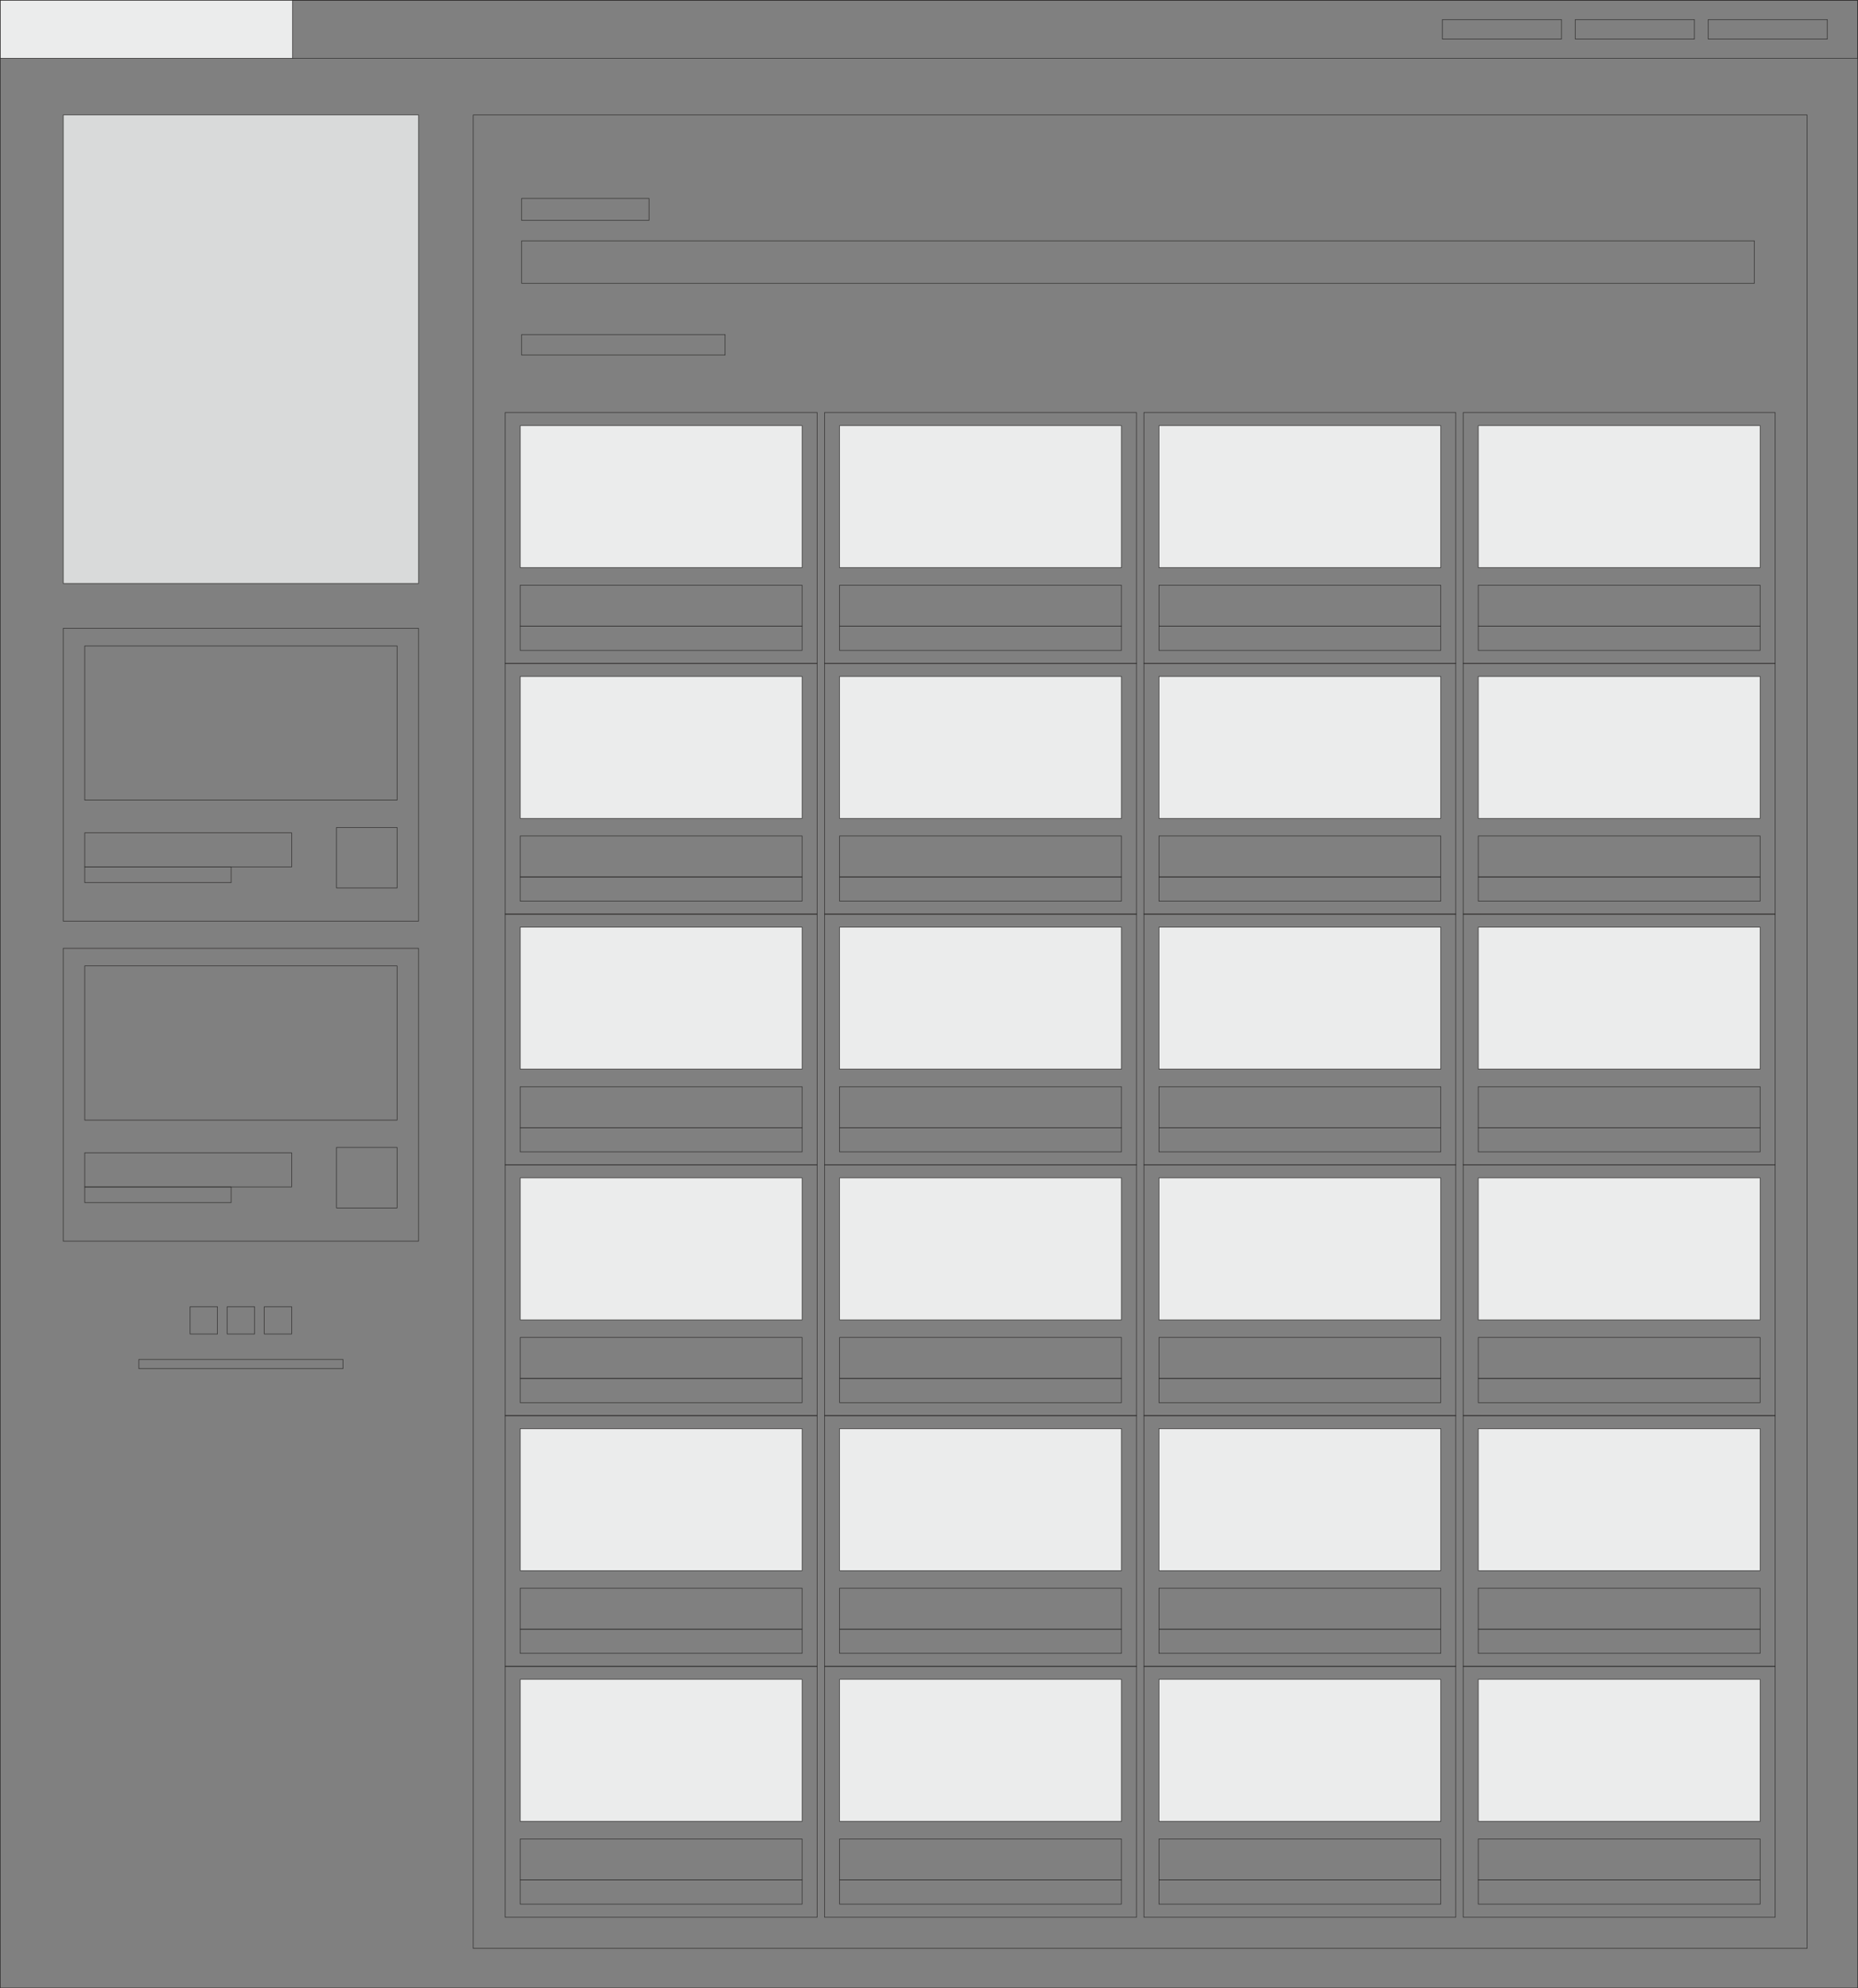 <?xml version="1.0" encoding="UTF-8"?>
<!DOCTYPE svg PUBLIC "-//W3C//DTD SVG 1.1//EN" "http://www.w3.org/Graphics/SVG/1.1/DTD/svg11.dtd">
<!-- Creator: CorelDRAW 2019 -->
<svg xmlns="http://www.w3.org/2000/svg" xml:space="preserve" width="671.536mm" height="718.624mm" version="1.1" style="shape-rendering:geometricPrecision; text-rendering:geometricPrecision; image-rendering:optimizeQuality; fill-rule:evenodd; clip-rule:evenodd"
viewBox="0 0 2090.1 2236.66"
 xmlns:xlink="http://www.w3.org/1999/xlink">
 <rect x="0" y="0" width="2090.1" height="2236.66" fill="#808080" stroke="none"/>
 <defs>
  <style type="text/css">
   <![CDATA[
    .str0 {stroke:#2B2A29;stroke-width:0.62;stroke-miterlimit:22.926}
    .fil0 {fill:none}
    .fil1 {fill:#EBECEC}
    .fil2 {fill:#D9DADA}
   ]]>
  </style>
 </defs>
 <g id="Layer_x0020_1">
  <rect class="fil0 str0" x="0.31" y="0.31" width="2089.48" height="2236.04"/>
  <rect class="fil0 str0" x="0.31" y="0.31" width="2089.48" height="65.33"/>
  <rect class="fil1 str0" x="0.31" y="0.31" width="328.86" height="65.33"/>
  <rect class="fil0 str0" x="1622.6" y="22" width="133.96" height="21.96"/>
  <rect class="fil0 str0" x="1772.12" y="22" width="133.96" height="21.96"/>
  <rect class="fil0 str0" x="1921.64" y="22" width="133.96" height="21.96"/>
  <rect class="fil2 str0" x="71.14" y="129.32" width="399.67" height="527.04"/>
  <g id="_498274008">
   <rect class="fil0 str0" x="71.14" y="706.86" width="399.67" height="329.4"/>
   <rect class="fil0 str0" x="95.31" y="726.63" width="351.34" height="173.48"/>
   <g>
    <rect class="fil0 str0" x="95.31" y="936.9" width="232.77" height="38.43"/>
    <rect class="fil0 str0" x="95.31" y="975.33" width="164.7" height="17.57"/>
   </g>
   <rect class="fil0 str0" x="378.57" y="930.86" width="68.08" height="68.08"/>
  </g>
  <g id="_498303768">
   <rect class="fil0 str0" x="71.14" y="1066.82" width="399.67" height="329.4"/>
   <rect class="fil0 str0" x="95.31" y="1086.58" width="351.34" height="173.48"/>
   <g>
    <rect class="fil0 str0" x="95.31" y="1296.85" width="232.77" height="38.43"/>
    <rect class="fil0 str0" x="95.31" y="1335.28" width="164.7" height="17.57"/>
   </g>
   <rect class="fil0 str0" x="378.57" y="1290.81" width="68.08" height="68.08"/>
  </g>
  <g id="_658759616">
   <rect class="fil0 str0" x="213.88" y="1469.97" width="30.74" height="30.74"/>
   <rect class="fil0 str0" x="255.6" y="1469.97" width="30.74" height="30.74"/>
   <rect class="fil0 str0" x="297.33" y="1469.97" width="30.74" height="30.74"/>
  </g>
  <rect class="fil0 str0" x="156.23" y="1529.26" width="229.48" height="10.43"/>
  <rect class="fil0 str0" x="532.41" y="129.32" width="1500.41" height="2062.56"/>
  <rect class="fil0 str0" x="586.76" y="223.2" width="143.29" height="24.7"/>
  <rect class="fil0 str0" x="586.76" y="270.96" width="1386.77" height="47.76"/>
  <rect class="fil0 str0" x="586.76" y="376.37" width="228.93" height="23.06"/>
  <g id="_658763864">
   <g>
    <g>
     <rect class="fil0 str0" x="568.35" y="464.01" width="350.81" height="282.46"/>
     <rect class="fil1 str0" x="585.24" y="478.83" width="317.05" height="159.76"/>
     <g>
      <rect class="fil0 str0" x="585.24" y="658.35" width="317.05" height="46.12"/>
      <rect class="fil0 str0" x="585.23" y="704.47" width="317.05" height="27.18"/>
     </g>
    </g>
    <g>
     <rect class="fil0 str0" x="927.59" y="464.01" width="350.81" height="282.46"/>
     <rect class="fil1 str0" x="944.47" y="478.83" width="317.05" height="159.76"/>
     <g>
      <rect class="fil0 str0" x="944.47" y="658.35" width="317.05" height="46.12"/>
      <rect class="fil0 str0" x="944.47" y="704.47" width="317.05" height="27.18"/>
     </g>
    </g>
    <g>
     <rect class="fil0 str0" x="1286.82" y="464.01" width="350.81" height="282.46"/>
     <rect class="fil1 str0" x="1303.7" y="478.83" width="317.05" height="159.76"/>
     <g>
      <rect class="fil0 str0" x="1303.7" y="658.35" width="317.05" height="46.12"/>
      <rect class="fil0 str0" x="1303.7" y="704.47" width="317.05" height="27.18"/>
     </g>
    </g>
    <g>
     <rect class="fil0 str0" x="1646.06" y="464.01" width="350.81" height="282.46"/>
     <rect class="fil1 str0" x="1662.94" y="478.83" width="317.05" height="159.76"/>
     <g>
      <rect class="fil0 str0" x="1662.94" y="658.35" width="317.05" height="46.12"/>
      <rect class="fil0 str0" x="1662.94" y="704.47" width="317.05" height="27.18"/>
     </g>
    </g>
   </g>
   <g>
    <g>
     <rect class="fil0 str0" x="568.35" y="746.09" width="350.81" height="282.46"/>
     <rect class="fil1 str0" x="585.24" y="760.91" width="317.05" height="159.76"/>
     <g>
      <rect class="fil0 str0" x="585.24" y="940.43" width="317.05" height="46.12"/>
      <rect class="fil0 str0" x="585.23" y="986.55" width="317.05" height="27.18"/>
     </g>
    </g>
    <g>
     <rect class="fil0 str0" x="927.59" y="746.09" width="350.81" height="282.46"/>
     <rect class="fil1 str0" x="944.47" y="760.91" width="317.05" height="159.76"/>
     <g>
      <rect class="fil0 str0" x="944.47" y="940.43" width="317.05" height="46.12"/>
      <rect class="fil0 str0" x="944.47" y="986.55" width="317.05" height="27.18"/>
     </g>
    </g>
    <g>
     <rect class="fil0 str0" x="1286.82" y="746.09" width="350.81" height="282.46"/>
     <rect class="fil1 str0" x="1303.7" y="760.91" width="317.05" height="159.76"/>
     <g>
      <rect class="fil0 str0" x="1303.7" y="940.43" width="317.05" height="46.12"/>
      <rect class="fil0 str0" x="1303.7" y="986.55" width="317.05" height="27.18"/>
     </g>
    </g>
    <g>
     <rect class="fil0 str0" x="1646.06" y="746.09" width="350.81" height="282.46"/>
     <rect class="fil1 str0" x="1662.94" y="760.91" width="317.05" height="159.76"/>
     <g>
      <rect class="fil0 str0" x="1662.94" y="940.43" width="317.05" height="46.12"/>
      <rect class="fil0 str0" x="1662.94" y="986.55" width="317.05" height="27.18"/>
     </g>
    </g>
   </g>
   <g>
    <g>
     <rect class="fil0 str0" x="568.35" y="1028.17" width="350.81" height="282.46"/>
     <rect class="fil1 str0" x="585.24" y="1042.99" width="317.05" height="159.76"/>
     <g>
      <rect class="fil0 str0" x="585.24" y="1222.51" width="317.05" height="46.12"/>
      <rect class="fil0 str0" x="585.23" y="1268.63" width="317.05" height="27.18"/>
     </g>
    </g>
    <g>
     <rect class="fil0 str0" x="927.59" y="1028.17" width="350.81" height="282.46"/>
     <rect class="fil1 str0" x="944.47" y="1042.99" width="317.05" height="159.76"/>
     <g>
      <rect class="fil0 str0" x="944.47" y="1222.51" width="317.05" height="46.12"/>
      <rect class="fil0 str0" x="944.47" y="1268.63" width="317.05" height="27.18"/>
     </g>
    </g>
    <g>
     <rect class="fil0 str0" x="1286.82" y="1028.17" width="350.81" height="282.46"/>
     <rect class="fil1 str0" x="1303.7" y="1042.99" width="317.05" height="159.76"/>
     <g>
      <rect class="fil0 str0" x="1303.7" y="1222.51" width="317.05" height="46.12"/>
      <rect class="fil0 str0" x="1303.7" y="1268.63" width="317.05" height="27.18"/>
     </g>
    </g>
    <g>
     <rect class="fil0 str0" x="1646.06" y="1028.17" width="350.81" height="282.46"/>
     <rect class="fil1 str0" x="1662.94" y="1042.99" width="317.05" height="159.76"/>
     <g>
      <rect class="fil0 str0" x="1662.94" y="1222.51" width="317.05" height="46.12"/>
      <rect class="fil0 str0" x="1662.94" y="1268.63" width="317.05" height="27.18"/>
     </g>
    </g>
   </g>
   <g>
    <g>
     <rect class="fil0 str0" x="568.35" y="1310.25" width="350.81" height="282.46"/>
     <rect class="fil1 str0" x="585.24" y="1325.07" width="317.05" height="159.76"/>
     <g>
      <rect class="fil0 str0" x="585.24" y="1504.59" width="317.05" height="46.12"/>
      <rect class="fil0 str0" x="585.23" y="1550.71" width="317.05" height="27.18"/>
     </g>
    </g>
    <g>
     <rect class="fil0 str0" x="927.59" y="1310.25" width="350.81" height="282.46"/>
     <rect class="fil1 str0" x="944.47" y="1325.07" width="317.05" height="159.76"/>
     <g>
      <rect class="fil0 str0" x="944.47" y="1504.59" width="317.05" height="46.12"/>
      <rect class="fil0 str0" x="944.47" y="1550.71" width="317.05" height="27.18"/>
     </g>
    </g>
    <g>
     <rect class="fil0 str0" x="1286.82" y="1310.25" width="350.81" height="282.46"/>
     <rect class="fil1 str0" x="1303.7" y="1325.07" width="317.05" height="159.76"/>
     <g>
      <rect class="fil0 str0" x="1303.7" y="1504.59" width="317.05" height="46.12"/>
      <rect class="fil0 str0" x="1303.7" y="1550.71" width="317.05" height="27.18"/>
     </g>
    </g>
    <g>
     <rect class="fil0 str0" x="1646.06" y="1310.25" width="350.81" height="282.46"/>
     <rect class="fil1 str0" x="1662.94" y="1325.07" width="317.05" height="159.76"/>
     <g>
      <rect class="fil0 str0" x="1662.94" y="1504.59" width="317.05" height="46.12"/>
      <rect class="fil0 str0" x="1662.94" y="1550.71" width="317.05" height="27.18"/>
     </g>
    </g>
   </g>
   <g>
    <g>
     <rect class="fil0 str0" x="568.35" y="1592.33" width="350.81" height="282.46"/>
     <rect class="fil1 str0" x="585.24" y="1607.15" width="317.05" height="159.76"/>
     <g>
      <rect class="fil0 str0" x="585.24" y="1786.67" width="317.05" height="46.12"/>
      <rect class="fil0 str0" x="585.23" y="1832.79" width="317.05" height="27.18"/>
     </g>
    </g>
    <g>
     <rect class="fil0 str0" x="927.59" y="1592.33" width="350.81" height="282.46"/>
     <rect class="fil1 str0" x="944.47" y="1607.15" width="317.05" height="159.76"/>
     <g>
      <rect class="fil0 str0" x="944.47" y="1786.67" width="317.05" height="46.12"/>
      <rect class="fil0 str0" x="944.47" y="1832.79" width="317.05" height="27.18"/>
     </g>
    </g>
    <g>
     <rect class="fil0 str0" x="1286.82" y="1592.33" width="350.81" height="282.46"/>
     <rect class="fil1 str0" x="1303.7" y="1607.15" width="317.05" height="159.76"/>
     <g>
      <rect class="fil0 str0" x="1303.7" y="1786.67" width="317.05" height="46.12"/>
      <rect class="fil0 str0" x="1303.7" y="1832.79" width="317.05" height="27.18"/>
     </g>
    </g>
    <g>
     <rect class="fil0 str0" x="1646.06" y="1592.33" width="350.81" height="282.46"/>
     <rect class="fil1 str0" x="1662.94" y="1607.15" width="317.05" height="159.76"/>
     <g>
      <rect class="fil0 str0" x="1662.94" y="1786.67" width="317.05" height="46.12"/>
      <rect class="fil0 str0" x="1662.94" y="1832.79" width="317.05" height="27.18"/>
     </g>
    </g>
   </g>
   <g>
    <g>
     <rect class="fil0 str0" x="568.35" y="1874.41" width="350.81" height="282.46"/>
     <rect class="fil1 str0" x="585.24" y="1889.23" width="317.05" height="159.76"/>
     <g>
      <rect class="fil0 str0" x="585.24" y="2068.75" width="317.05" height="46.12"/>
      <rect class="fil0 str0" x="585.23" y="2114.87" width="317.05" height="27.18"/>
     </g>
    </g>
    <g>
     <rect class="fil0 str0" x="927.59" y="1874.41" width="350.81" height="282.46"/>
     <rect class="fil1 str0" x="944.47" y="1889.23" width="317.05" height="159.76"/>
     <g>
      <rect class="fil0 str0" x="944.47" y="2068.75" width="317.05" height="46.12"/>
      <rect class="fil0 str0" x="944.47" y="2114.87" width="317.05" height="27.18"/>
     </g>
    </g>
    <g>
     <rect class="fil0 str0" x="1286.82" y="1874.41" width="350.81" height="282.46"/>
     <rect class="fil1 str0" x="1303.7" y="1889.23" width="317.05" height="159.76"/>
     <g>
      <rect class="fil0 str0" x="1303.7" y="2068.75" width="317.05" height="46.12"/>
      <rect class="fil0 str0" x="1303.7" y="2114.87" width="317.05" height="27.18"/>
     </g>
    </g>
    <g>
     <rect class="fil0 str0" x="1646.06" y="1874.41" width="350.81" height="282.46"/>
     <rect class="fil1 str0" x="1662.94" y="1889.23" width="317.05" height="159.76"/>
     <g>
      <rect class="fil0 str0" x="1662.94" y="2068.75" width="317.05" height="46.12"/>
      <rect class="fil0 str0" x="1662.94" y="2114.87" width="317.05" height="27.18"/>
     </g>
    </g>
   </g>
  </g>
 </g>
</svg>
